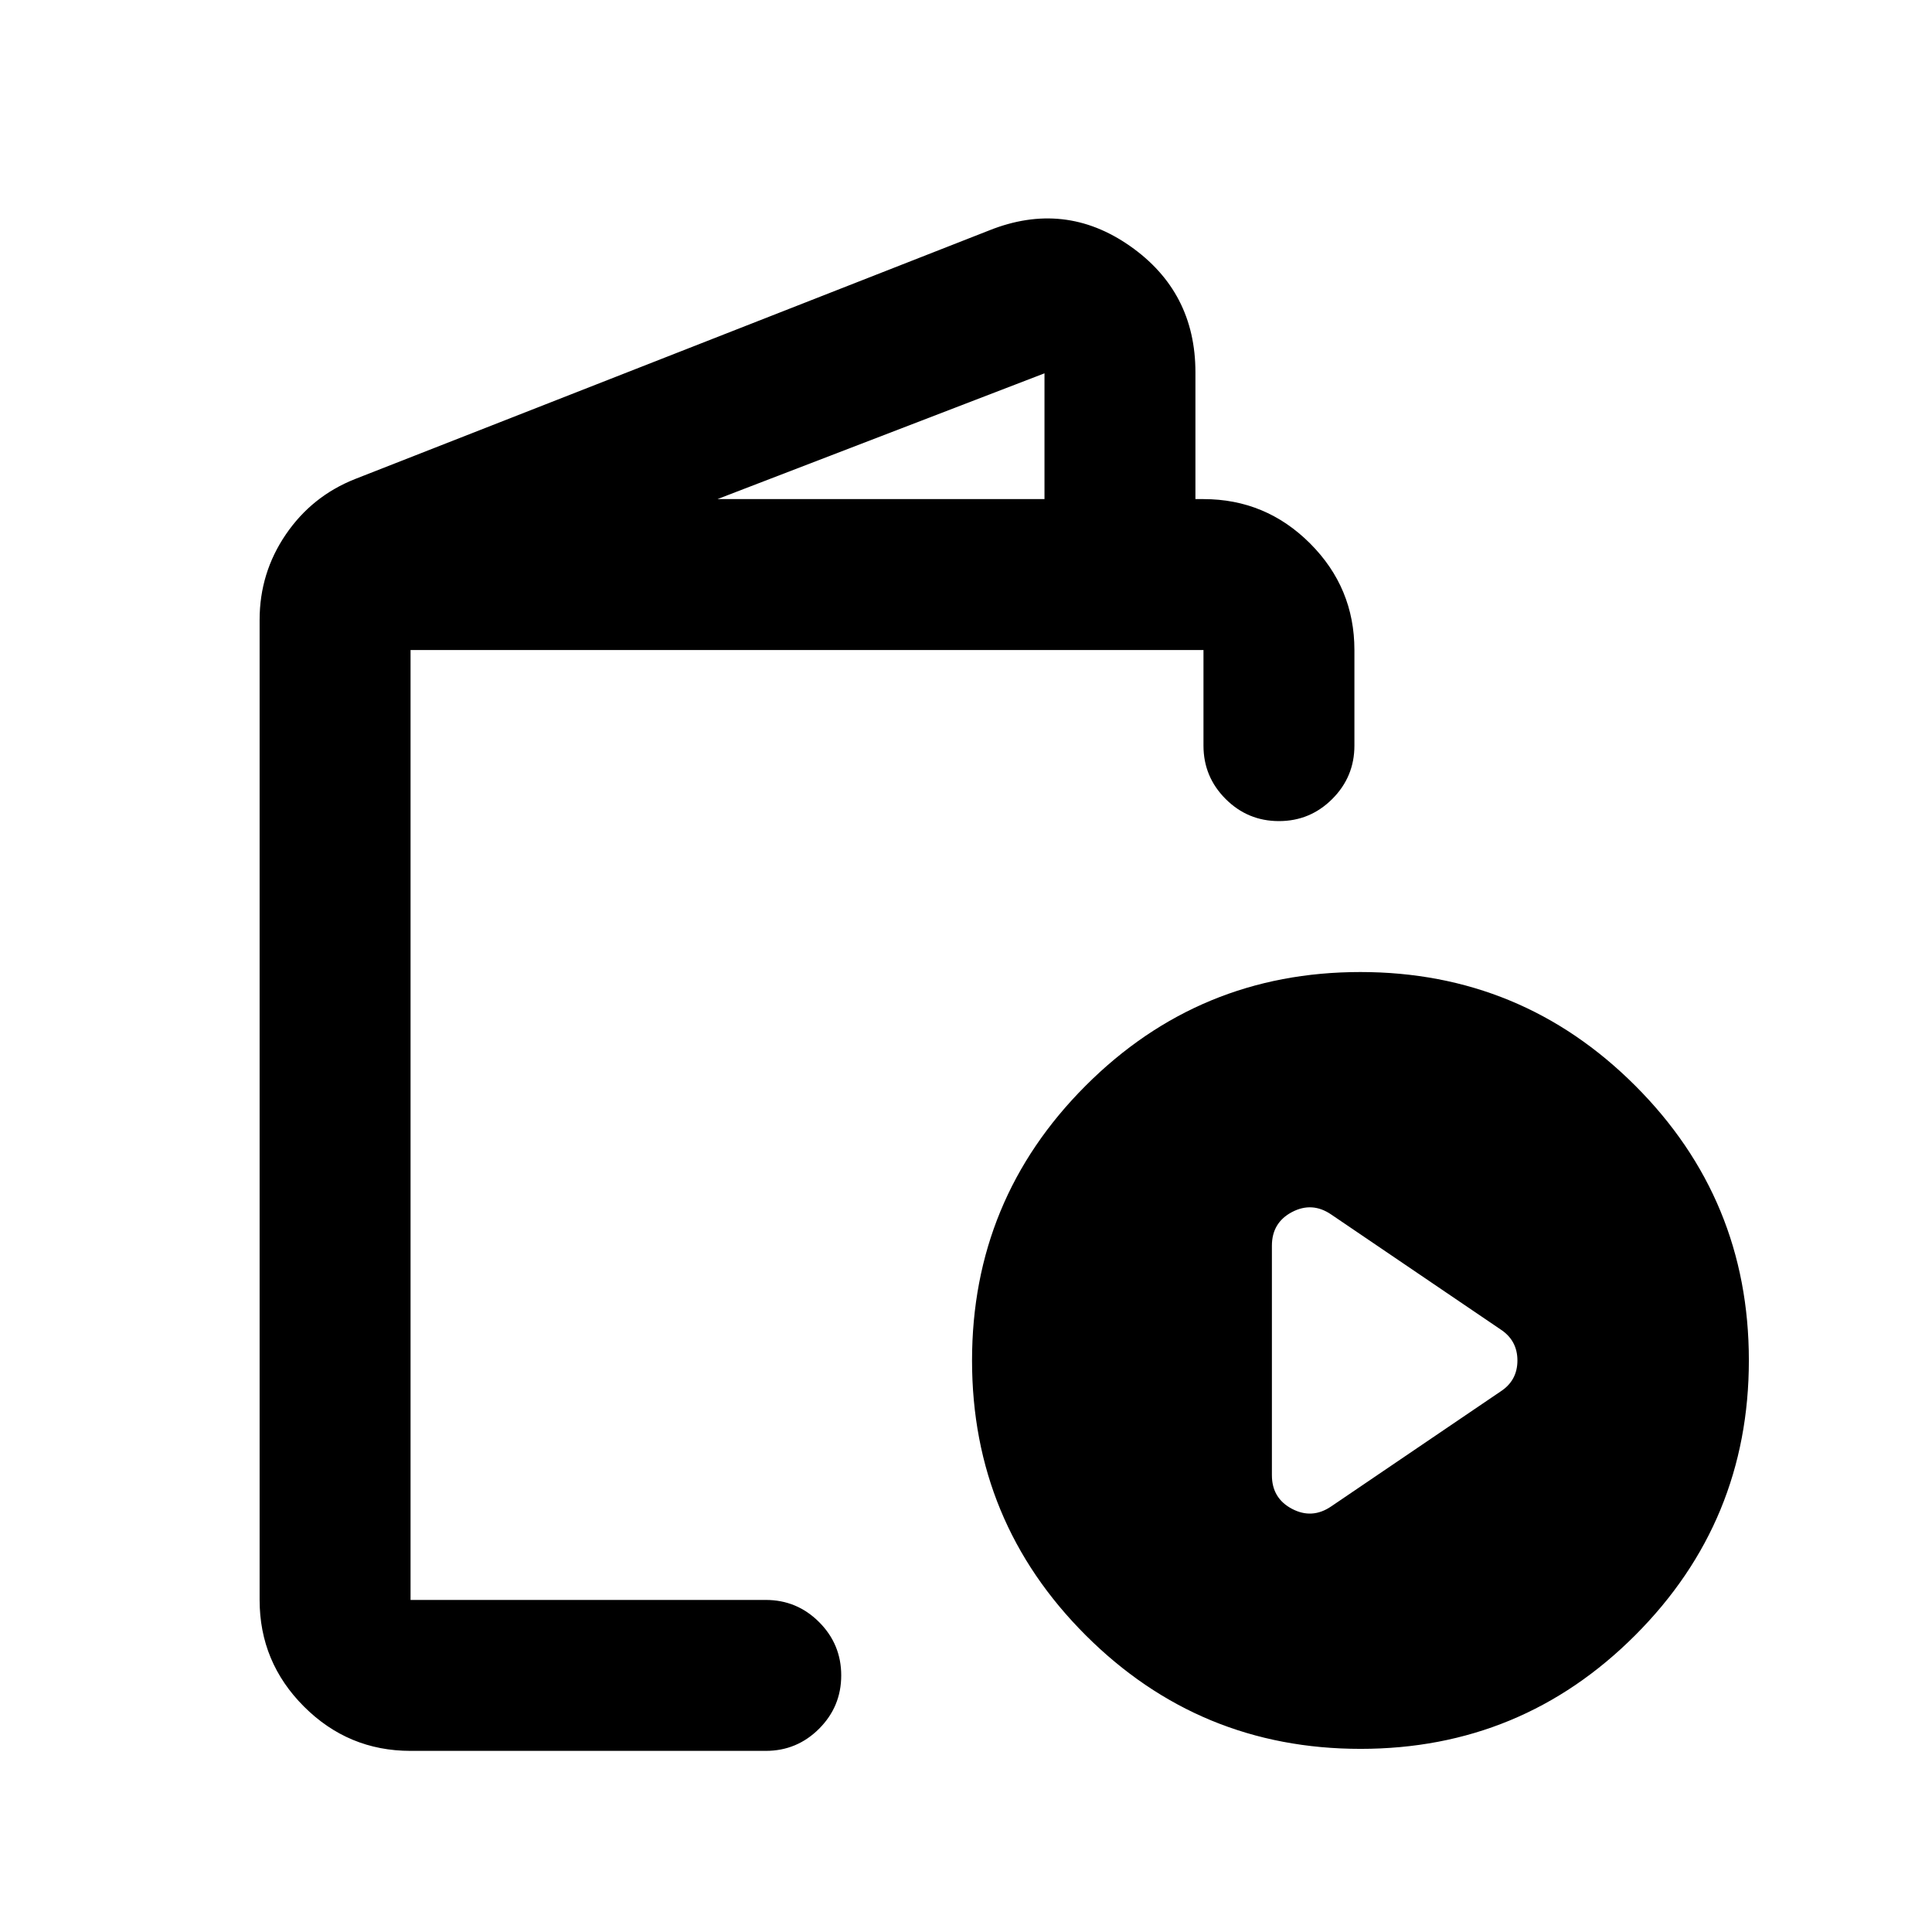 <svg xmlns="http://www.w3.org/2000/svg" height="24" viewBox="0 -960 960 960" width="24"><path d="M204-90q-30.94 0-52.97-22.03Q129-134.06 129-165v-487q0-23.3 13-42.4 13-19.1 34.5-27.6l315-123.5q37.5-15 70 7.75T594-775v63h4q30.94 0 52.97 22.03Q673-667.94 673-637v47.5q0 15.5-11 26.5t-26.5 11q-15.5 0-26.5-11t-11-26.5V-637H204v472h176.5q15.5 0 26.5 11t11 26.5q0 15.5-11 26.5t-26.5 11H204Zm152.5-622H519v-62.5L356.5-712ZM676.07-91Q596-91 539.5-147.43 483-203.87 483-283.93q0-80.07 56.43-136.57 56.44-56.5 136.5-56.5 80.07 0 136.57 56.43 56.5 56.44 56.5 136.5 0 80.07-56.43 136.57Q756.13-91 676.07-91ZM661.5-211.5l84-57q8.5-5.46 8.5-15.48t-8.5-15.52l-84-57q-9.5-6.5-19.5-1.24T632-341v114q0 11.48 10 16.74 10 5.26 19.5-1.24ZM204-165v-472V-165Z"/></svg>